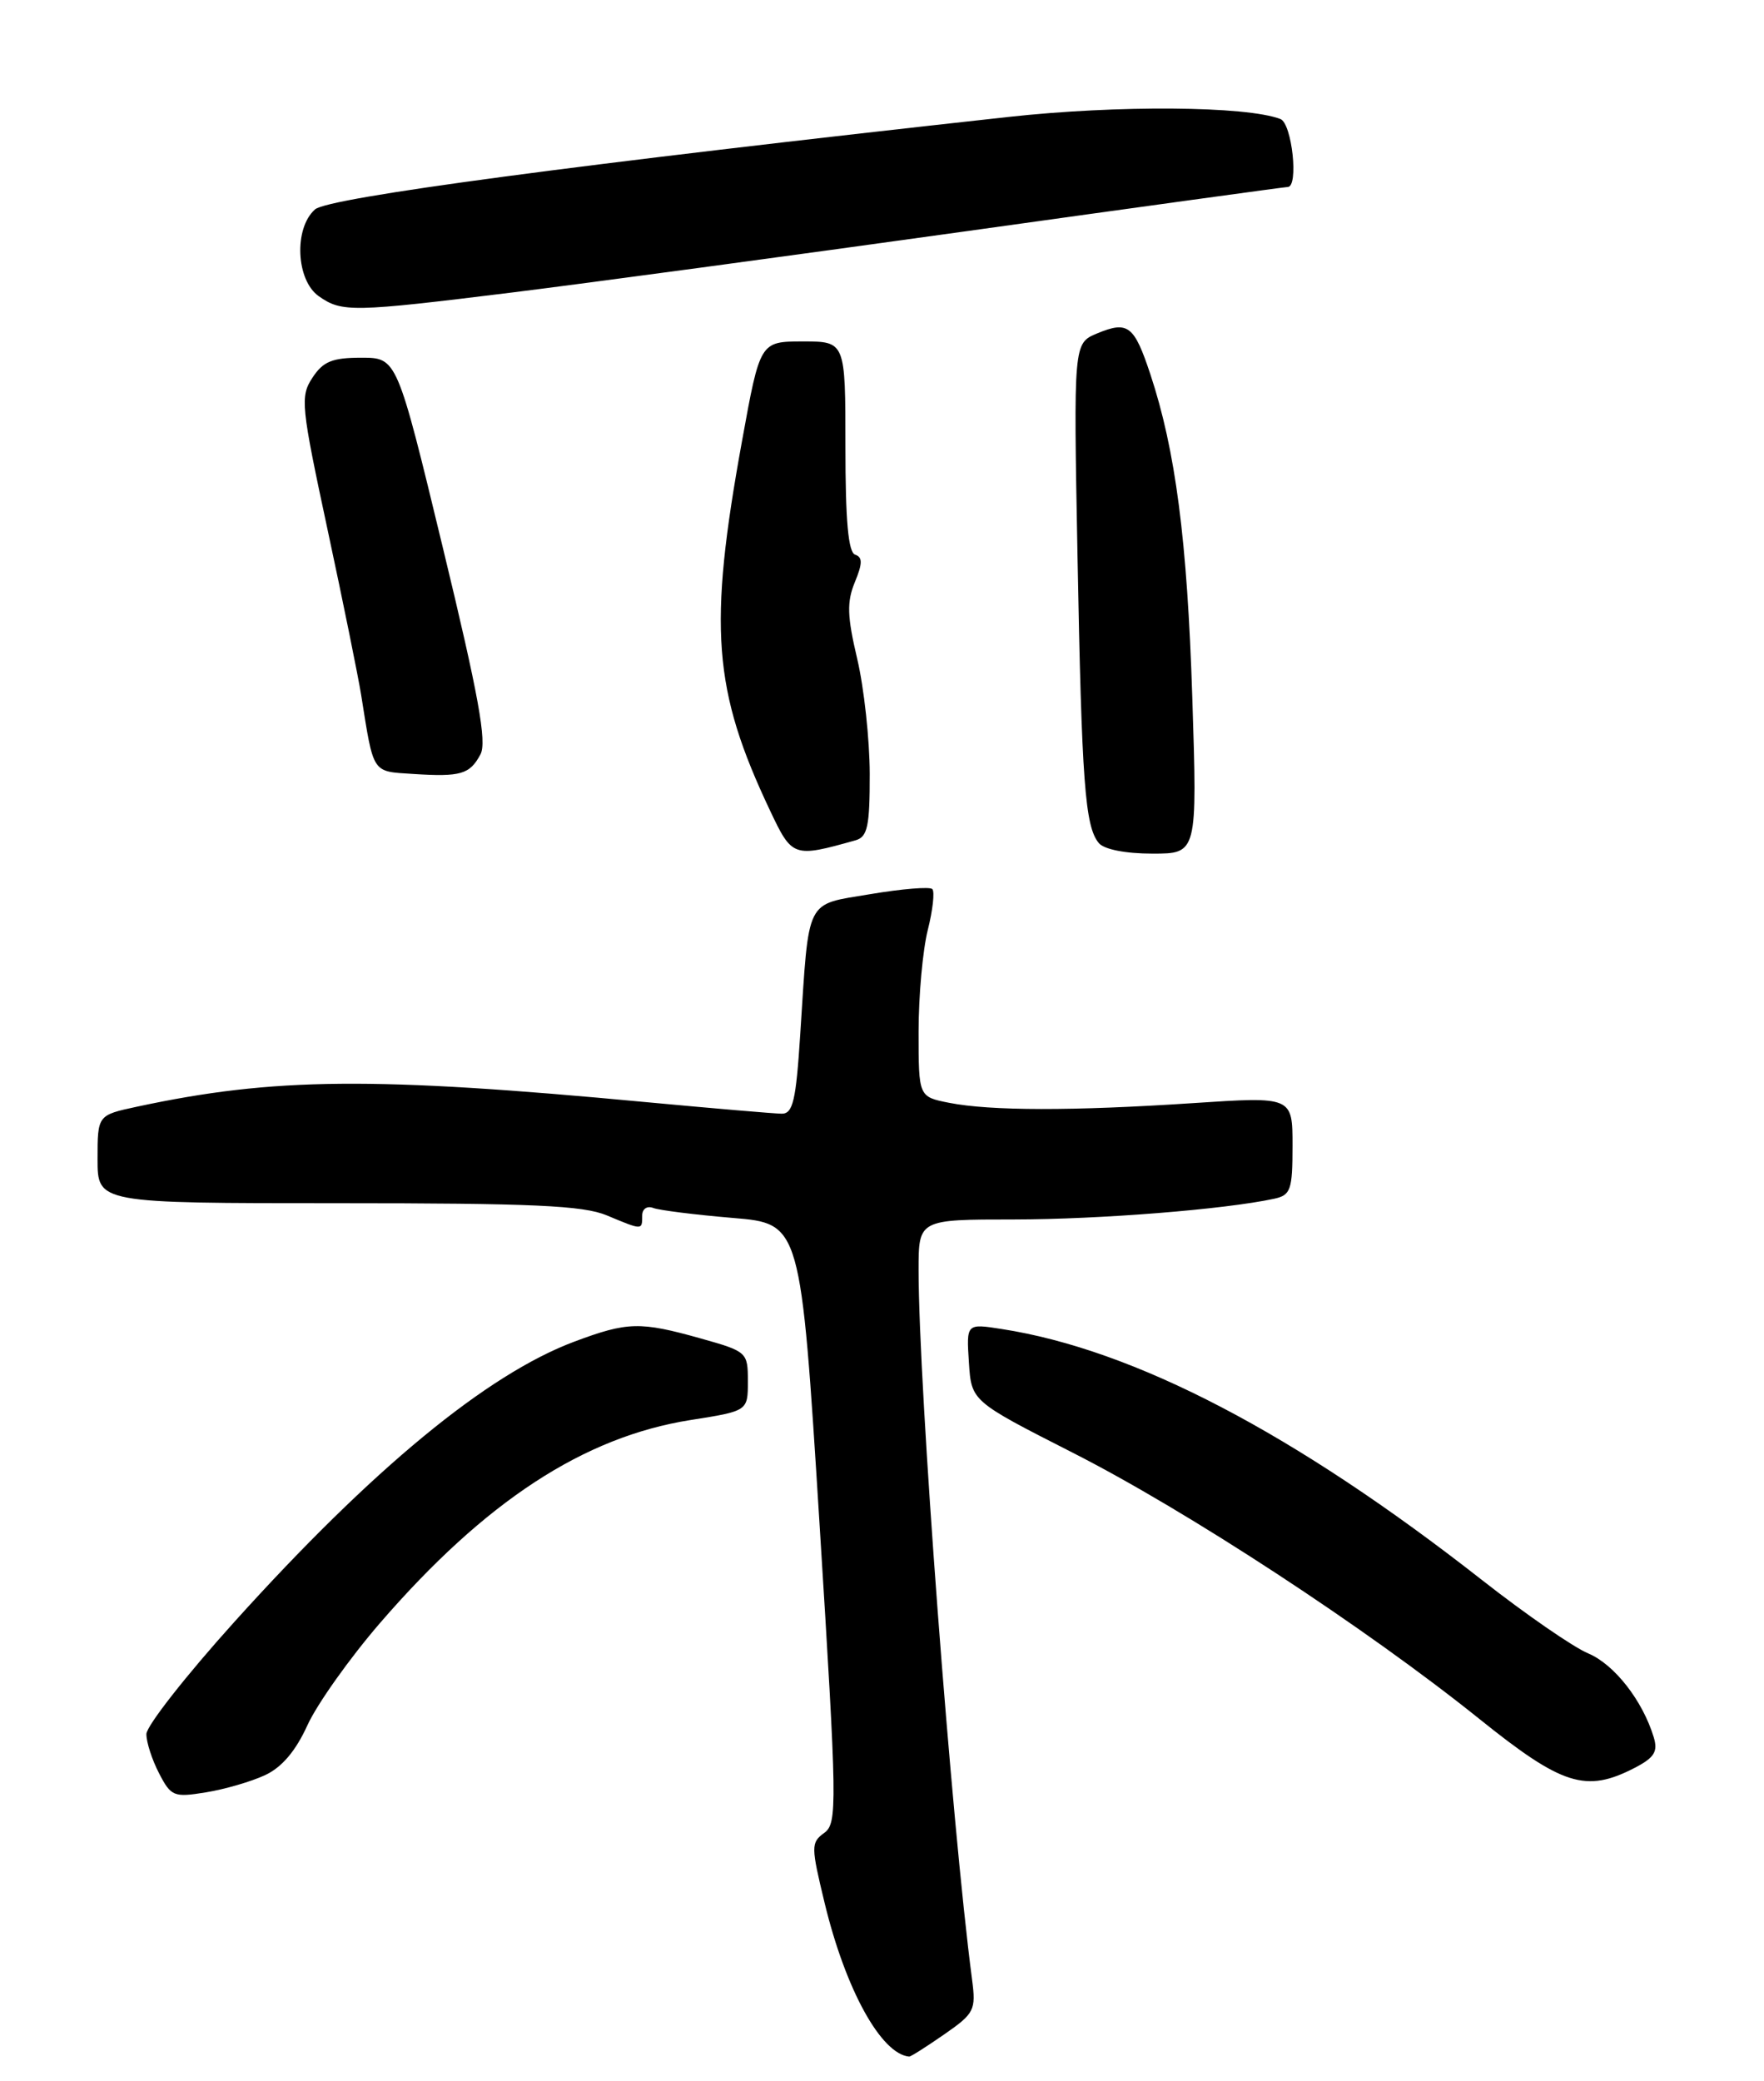 <?xml version="1.0" encoding="UTF-8" standalone="no"?>
<!DOCTYPE svg PUBLIC "-//W3C//DTD SVG 1.1//EN" "http://www.w3.org/Graphics/SVG/1.1/DTD/svg11.dtd" >
<svg xmlns="http://www.w3.org/2000/svg" xmlns:xlink="http://www.w3.org/1999/xlink" version="1.1" viewBox="0 0 217 256">
 <g >
 <path fill="currentColor"
d=" M 116.14 250.25 C 119.87 247.66 120.07 247.26 119.58 243.50 C 117.04 224.19 113.00 170.57 113.00 156.23 C 113.00 150.00 113.00 150.00 124.75 150.00 C 135.26 149.99 150.64 148.77 156.75 147.45 C 158.78 147.01 159.00 146.37 159.00 140.92 C 159.00 134.88 159.00 134.88 146.75 135.69 C 131.97 136.67 121.80 136.65 116.75 135.65 C 113.00 134.91 113.00 134.91 113.00 126.90 C 113.00 122.49 113.51 116.87 114.13 114.40 C 114.75 111.94 115.00 109.67 114.69 109.36 C 114.38 109.05 110.96 109.33 107.09 109.98 C 98.97 111.35 99.55 110.20 98.44 127.25 C 97.92 135.41 97.54 137.00 96.16 136.99 C 95.25 136.98 87.75 136.34 79.50 135.57 C 45.92 132.41 33.67 132.52 16.84 136.13 C 12.00 137.17 12.00 137.17 12.00 142.58 C 12.00 148.00 12.00 148.00 41.53 148.00 C 65.52 148.00 71.74 148.28 74.65 149.50 C 79.05 151.34 79.00 151.34 79.00 149.53 C 79.00 148.70 79.59 148.29 80.37 148.59 C 81.12 148.87 85.50 149.42 90.12 149.81 C 98.50 150.50 98.50 150.50 100.81 187.35 C 102.99 222.18 103.02 224.27 101.39 225.46 C 99.75 226.65 99.76 227.12 101.45 234.11 C 104.02 244.73 108.39 252.66 111.84 252.97 C 112.03 252.99 113.96 251.76 116.14 250.25 Z  M 32.59 218.36 C 34.67 217.40 36.38 215.38 37.82 212.21 C 39.00 209.62 43.01 203.97 46.73 199.66 C 59.68 184.67 71.81 176.74 84.95 174.67 C 92.00 173.56 92.00 173.56 92.00 169.91 C 92.00 166.32 91.91 166.24 86.18 164.63 C 78.72 162.54 77.21 162.58 70.67 165.02 C 59.90 169.05 45.79 180.68 28.83 199.50 C 22.88 206.10 18.01 212.31 18.01 213.30 C 18.00 214.29 18.70 216.46 19.57 218.13 C 21.04 220.97 21.38 221.11 25.32 220.47 C 27.62 220.10 30.89 219.15 32.59 218.36 Z  M 201.10 217.45 C 203.51 216.20 203.97 215.46 203.44 213.70 C 202.07 209.18 198.59 204.73 195.38 203.38 C 193.55 202.62 187.66 198.55 182.28 194.33 C 159.27 176.30 139.55 166.00 123.19 163.47 C 118.88 162.80 118.88 162.80 119.19 167.58 C 119.50 172.35 119.50 172.35 131.90 178.66 C 146.03 185.83 168.05 200.25 181.95 211.41 C 192.19 219.64 195.09 220.56 201.10 217.45 Z  M 105.25 103.36 C 106.72 102.94 107.00 101.65 106.99 95.18 C 106.98 90.96 106.29 84.60 105.45 81.04 C 104.21 75.79 104.16 74.04 105.16 71.61 C 106.11 69.31 106.12 68.54 105.20 68.23 C 104.35 67.95 104.00 64.06 104.00 54.92 C 104.00 42.00 104.00 42.00 98.75 42.00 C 93.50 42.01 93.50 42.01 91.28 54.25 C 87.11 77.18 87.70 84.86 94.73 99.71 C 97.45 105.46 97.60 105.51 105.25 103.36 Z  M 146.67 85.75 C 146.05 66.45 144.61 55.38 141.51 46.03 C 139.52 40.03 138.76 39.44 134.97 41.01 C 132.06 42.22 132.06 42.22 132.55 68.36 C 133.07 96.29 133.47 101.65 135.17 103.70 C 135.81 104.48 138.46 105.00 141.77 105.00 C 147.29 105.00 147.29 105.00 146.67 85.75 Z  M 59.10 92.80 C 59.92 91.29 58.87 85.52 54.49 67.42 C 48.83 44.00 48.83 44.00 44.44 44.00 C 40.87 44.00 39.74 44.46 38.43 46.47 C 36.91 48.78 37.03 49.92 40.31 65.22 C 42.23 74.17 44.08 83.30 44.43 85.50 C 45.99 95.29 45.71 94.87 50.82 95.20 C 56.67 95.58 57.79 95.25 59.10 92.80 Z  M 63.06 35.97 C 72.10 34.85 97.12 31.47 118.66 28.47 C 140.20 25.46 158.09 23.00 158.41 23.00 C 159.78 23.00 158.94 15.19 157.51 14.64 C 153.31 13.03 137.45 12.91 124.00 14.39 C 71.07 20.21 40.40 24.30 38.75 25.76 C 36.13 28.08 36.41 34.47 39.22 36.44 C 42.06 38.43 43.31 38.41 63.06 35.97 Z "/>
</g>
</svg>